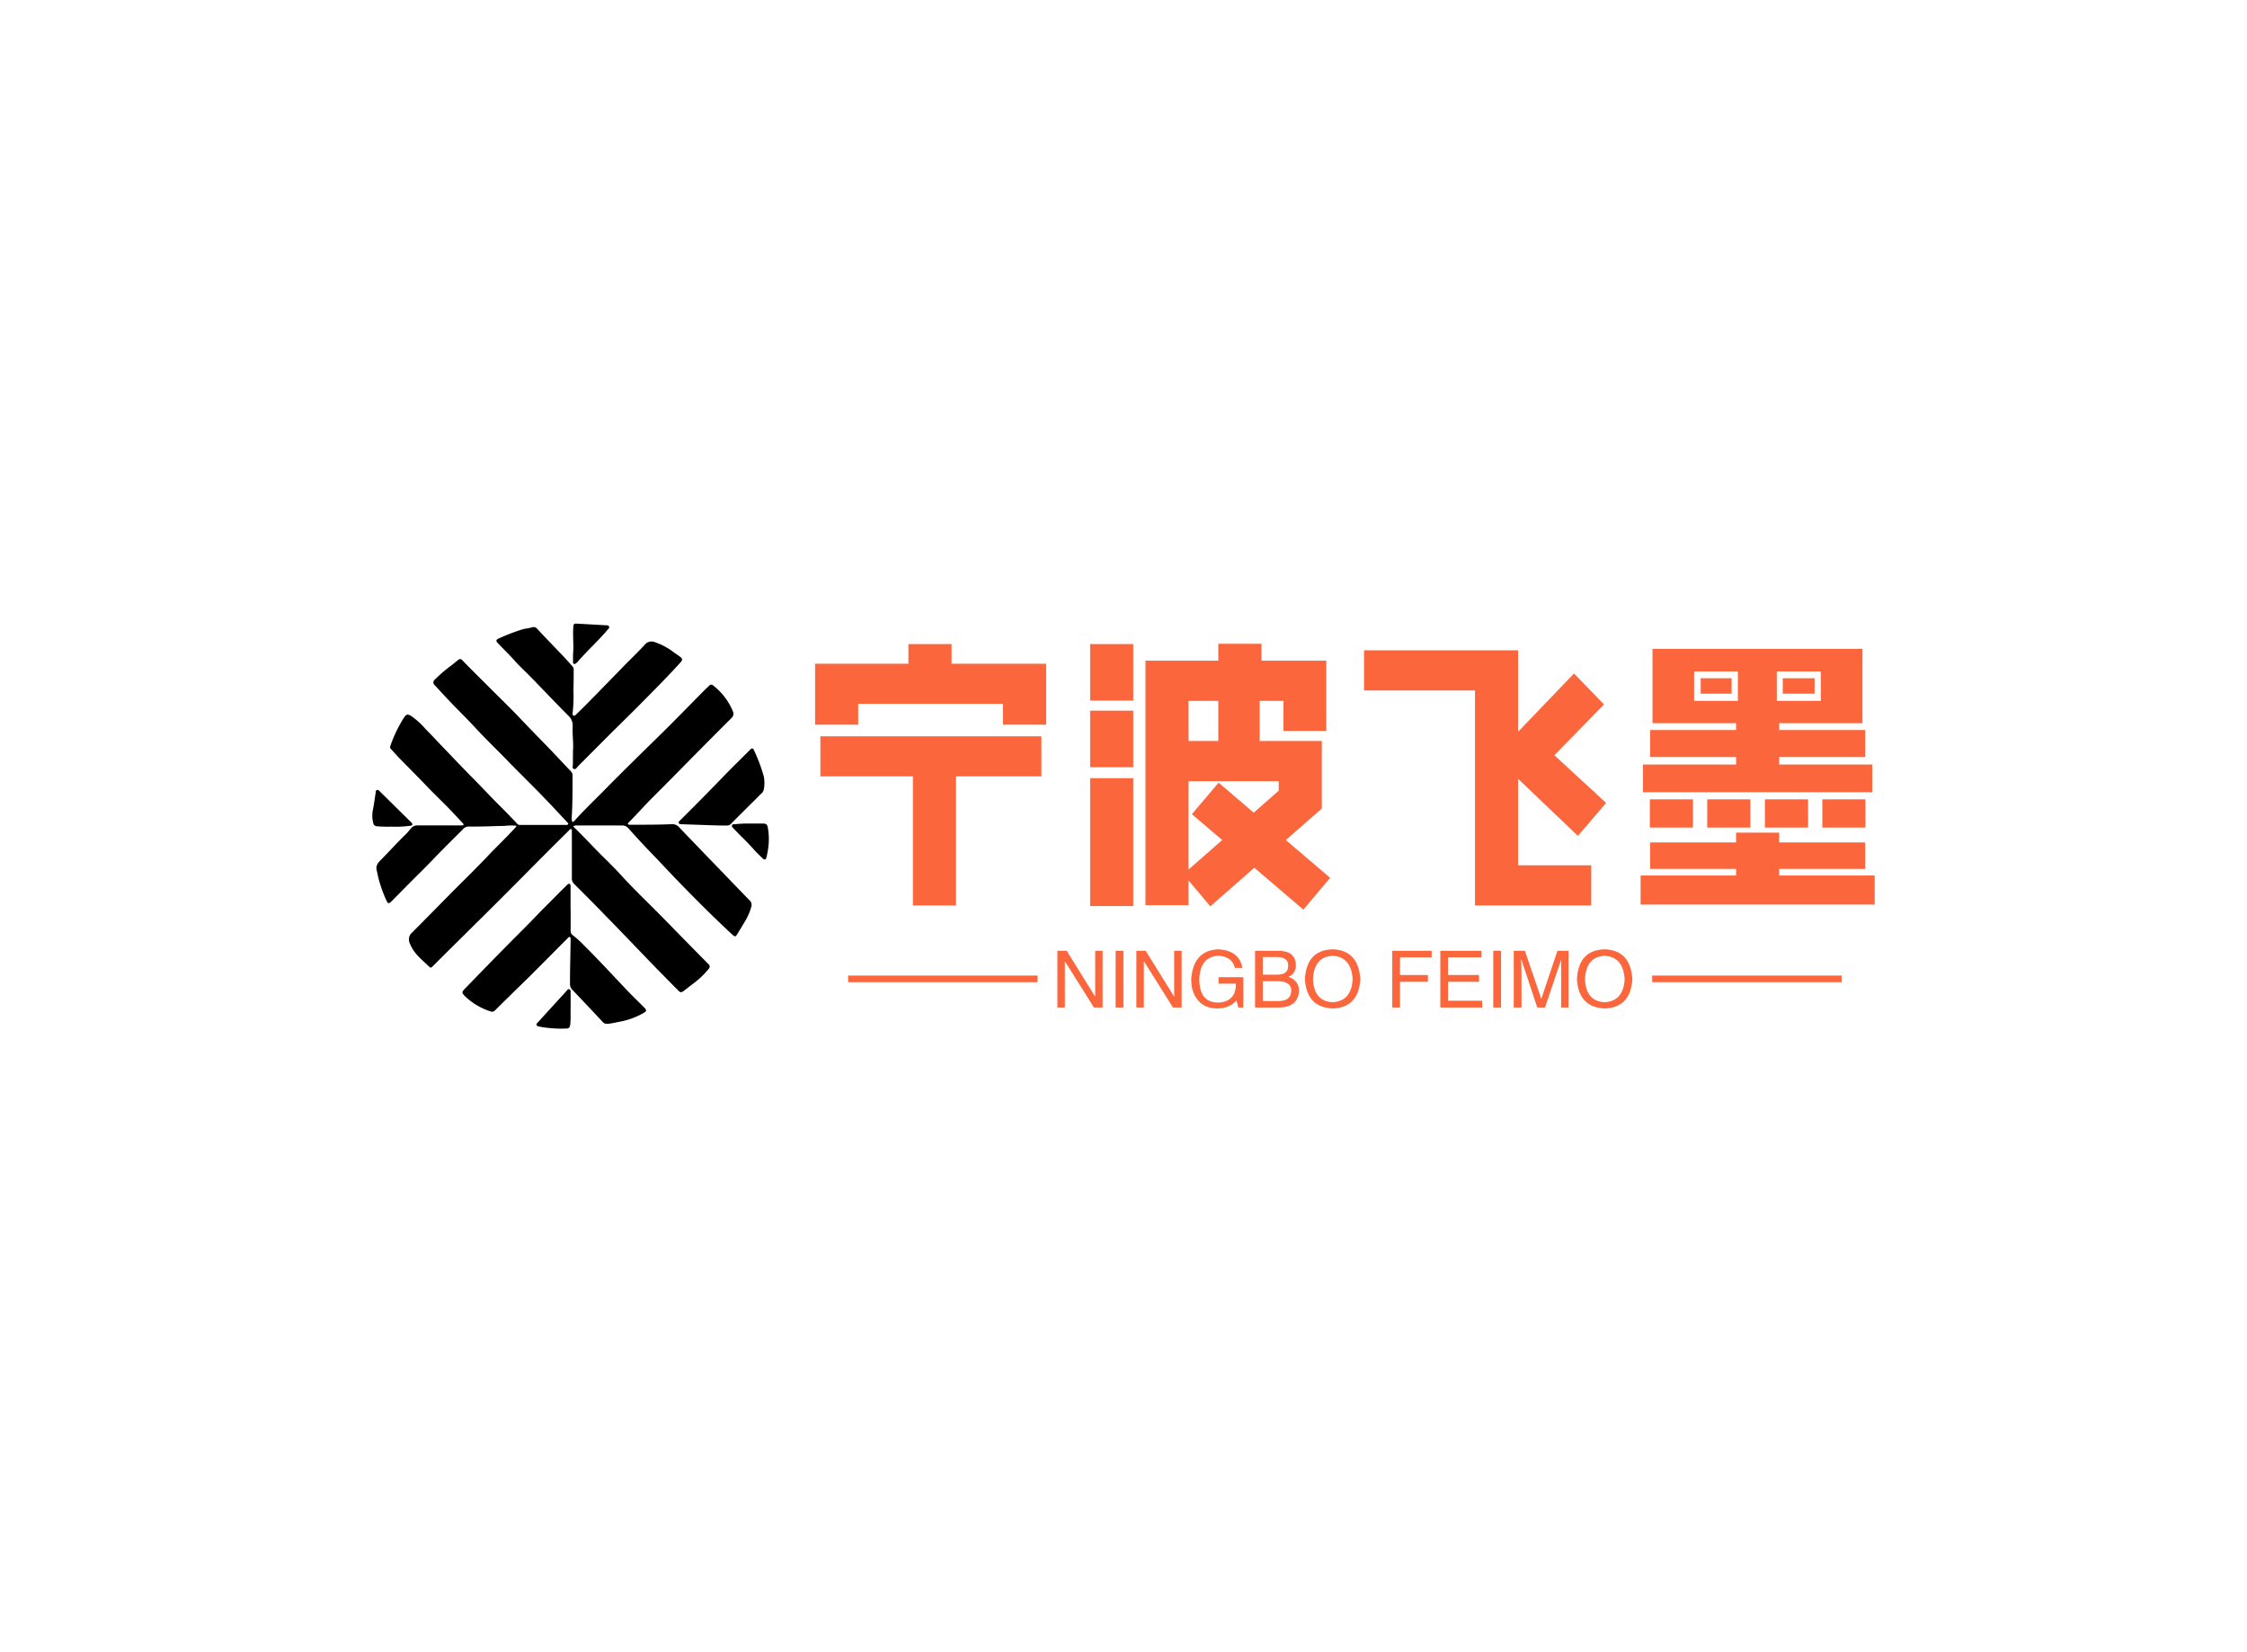 <svg data-v-0dd9719b="" version="1.0" xmlns="http://www.w3.org/2000/svg" xmlns:xlink="http://www.w3.org/1999/xlink" width="100%" height="100%" viewBox="0 0 340 250" preserveAspectRatio="xMidYMid meet" color-interpolation-filters="sRGB" style="margin: auto;"> <rect data-v-0dd9719b="" x="0" y="0" width="100%" height="100%" fill="#ffffff" fill-opacity="1" class="background"></rect> <rect data-v-0dd9719b="" x="0" y="0" width="100%" height="100%" fill="url(#watermark)" fill-opacity="1" class="watermarklayer"></rect> <g data-v-0dd9719b="" fill="#fb663c" class="icon-text-wrapper icon-svg-group iconsvg" transform="translate(56.335,94.356)"><g class="iconsvg-imagesvg" transform="translate(0,0)"><g><rect fill="#fb663c" fill-opacity="0" stroke-width="2" x="0" y="0" width="60" height="61.289" class="image-rect"></rect> <svg filter="url(#colors6958780180)" x="0" y="0" width="60" height="61.289" filtersec="colorsf7614549491" class="image-svg-svg primary" style="overflow: visible;"><svg xmlns="http://www.w3.org/2000/svg" viewBox="-0.003 -0.003 91.414 93.377"><title>Pt4Zc5.tif</title><path d="M46.3 46.77c2.44 2.31 4.65 4.77 7 7.08 1.41 1.38 2.82 2.79 4.15 4.26s2.76 2.91 4.17 4.34c1.81 1.79 3.59 3.55 5.38 5.37s3.72 3.81 5.58 5.7q2.46 2.51 4.93 5a.72.72 0 0 1 0 1.11 18.67 18.67 0 0 1-3.15 3.07c-.82.65-1.67 1.27-2.49 1.92-.61.48-.85.47-1.37-.06-2.18-2.22-4.37-4.42-6.53-6.65-3.65-3.8-7.27-7.59-10.97-11.36-2.16-2.23-4.36-4.42-6.55-6.62A1.73 1.73 0 0 1 46 58.6V48.44v-.63c0-.21 0-.36-.18-.43s-.28.11-.4.22c-1.57 1.56-3.16 3.12-4.72 4.69-2.2 2.19-4.38 4.41-6.57 6.61-2.43 2.44-4.87 4.89-7.32 7.32l-9.25 9.16c-1.23 1.22-2.45 2.43-3.67 3.66-.22.22-.45.39-.71.12-1.7-1.65-3.65-3.09-4.53-5.43a2.08 2.08 0 0 1 .52-2.51c3-3 6-6.06 9-9.1 2.83-2.85 5.72-5.65 8.48-8.57 2.15-2.27 4.44-4.41 6.52-6.74v-.23a15.41 15.41 0 0 0-2.15 0c-.75.1-1.49.06-2.23.09-2.24.09-4.48.14-6.72.12a1.77 1.77 0 0 0-1.25.7c-2.15 2.14-4.31 4.27-6.42 6.46-1.1 1.14-2.2 2.28-3.33 3.39-2.25 2.21-4.44 4.47-6.66 6.7-.59.59-.84.54-1.16-.21a31.25 31.25 0 0 1-1.85-5.2c-.15-.63-.26-1.21-.4-1.82-.27-1.12.45-1.8 1.11-2.47 1.89-1.92 3.68-3.91 5.61-5.78.47-.44.84-1 1.3-1.46a1.82 1.82 0 0 1 1.44-.58h10.17c.13 0 .3 0 .38-.12s-.07-.3-.18-.41c-1.15-1.23-2.29-2.47-3.46-3.67-1.72-1.75-3.5-3.44-5.18-5.22-1.92-2-3.92-4-5.88-6-.68-.7-1.32-1.44-2-2.17a.61.61 0 0 1-.16-.7 30.64 30.64 0 0 1 3.18-6.6c.53-.78.81-.8 1.63-.33a17.48 17.48 0 0 1 3.31 3c1.56 1.57 3.06 3.21 4.6 4.8 2.18 2.28 4.35 4.56 6.57 6.8 1.91 1.92 3.75 3.91 5.66 5.82 1.45 1.45 2.9 2.91 4.29 4.42a.69.69 0 0 0 .59.27h10.8a.35.35 0 0 0 .36-.17c.09-.18-.06-.3-.17-.41-1.25-1.33-2.49-2.66-3.75-4s-2.46-2.56-3.7-3.82c-2.2-2.23-4.43-4.42-6.61-6.67-2.38-2.46-4.87-4.83-7.19-7.35-1.83-2-3.78-3.88-5.65-5.84-1.24-1.29-2.45-2.63-3.68-3.94a.82.82 0 0 1 0-1.28 33 33 0 0 1 3.93-3.36c.49-.4 1-.81 1.47-1.19a.64.64 0 0 1 1 .11c1.86 1.93 3.78 3.82 5.68 5.71 2.52 2.54 5.1 5 7.57 7.61s4.94 5.09 7.39 7.65c1.47 1.54 2.9 3.1 4.38 4.62a1.42 1.42 0 0 1 .35 1.09c0 3 0 6-.16 9a5.25 5.25 0 0 0 0 1.19c.05.38.27.49.56.15 2.37-2.67 5-5.13 7.48-7.67 3.69-3.74 7.44-7.42 11.2-11.09s7.42-7.44 11.11-11.17c.42-.43.88-.83 1.31-1.26a.59.59 0 0 1 .91-.06 14.51 14.51 0 0 1 4.54 5.94 1.28 1.28 0 0 1-.27 1.53q-3.7 3.69-7.37 7.4c-1.94 1.95-3.87 3.92-5.81 5.88S66 38.71 64.1 40.6c-1.69 1.74-3.31 3.55-5 5.25-.1.09-.22.2-.16.35s.21.17.35.17h.91c2.94 0 5.89 0 8.83-.13a2.12 2.12 0 0 1 1.73.74q4.16 4.35 8.35 8.68c2.64 2.73 5.27 5.48 7.92 8.2a1.37 1.37 0 0 1 .34 1.41A12.84 12.84 0 0 1 86 68.49c-.62 1.05-1.25 2.08-1.88 3.12-.38.62-.54.63-1.07.14-4.33-4-8.51-8.19-12.62-12.43-2-2.06-3.94-4.18-5.94-6.24s-3.7-3.93-5.49-5.92a1.79 1.79 0 0 0-1.47-.62H47.08a1.08 1.08 0 0 0-.78.23z" fill="#000000"></path><path d="M46.26 29.21c.16-1.57-.18-3.57-.07-5.58a3 3 0 0 0-.92-2.32c-2.9-2.92-5.73-5.9-8.6-8.85-1.25-1.28-2.59-2.49-3.78-3.83s-2.71-2.82-4.06-4.24c-.37-.38-.27-.71.29-.95a46.26 46.26 0 0 1 5.42-2.09c.77-.23 1.56-.26 2.32-.51a1.09 1.09 0 0 1 1.18.4c1.73 1.86 3.51 3.69 5.26 5.53 1 1 1.9 2.06 2.85 3.09a1.18 1.18 0 0 1 .27.91c0 1.54 0 3.08-.06 4.62a32.94 32.94 0 0 1-.18 5.16c0 .22-.09.5.16.64s.49-.09.67-.26c1-1 2.07-2 3.08-3.06 2.77-2.81 5.51-5.64 8.27-8.47 1.51-1.53 3.06-3 4.51-4.6a2 2 0 0 1 2.27-.52 15.1 15.1 0 0 1 4.25 2.26q.81.56 1.61 1.14c.53.4.54.72.09 1.22-2.86 3.17-5.88 6.2-8.89 9.24-1.77 1.79-3.56 3.56-5.36 5.33-3.14 3.09-6.23 6.24-9.36 9.35-.28.28-.52.85-1 .7s-.22-.74-.24-1.14c0-.91.02-1.82.02-3.17zM45.72 65.86v4.84a1.23 1.23 0 0 0 .56 1.19 23.12 23.12 0 0 1 2.54 2.31c3.18 3.15 6.18 6.4 9.26 9.66 1.5 1.6 3.08 3.12 4.63 4.67.56.57.54.85-.15 1.22a17.44 17.44 0 0 1-5.37 2c-1 .18-2 .45-3.08.53a1.26 1.26 0 0 1-1-.45q-3.47-3.72-7-7.41a1.88 1.88 0 0 1-.54-1.42c0-3.18.09-6.36.14-9.53v-.63c0-.21.06-.47-.17-.57s-.38.13-.52.27c-2.8 2.81-5.59 5.63-8.4 8.44-1.66 1.65-3.35 3.26-5 4.9q-1.62 1.57-3.28 3.23a.94.94 0 0 1-1.07.3 15.2 15.2 0 0 1-5.91-3.51c-.78-.83-.77-.93 0-1.75 3-3.09 6-6.19 9.05-9.28 2.3-2.35 4.66-4.65 6.93-7 2-2.12 4.11-4.14 6.14-6.24l1.4-1.37c.16-.16.34-.37.6-.25s.21.39.22.62v5.26zM79.76 46.54l-8.47-.29c-.25 0-.55 0-.65-.28s.13-.42.3-.59C74.34 42 77.69 38.61 81 35.19c2-2.07 4.09-4.09 6.13-6.15.36-.37.64-.36.84.12a38.68 38.68 0 0 1 2.28 6.08 7.92 7.92 0 0 1 0 3 1.65 1.65 0 0 1-.52.89c-2.36 2.35-4.73 4.7-7.08 7.06a1.13 1.13 0 0 1-.87.36zM4.37 46.81A29 29 0 0 1 1 46.72.87.87 0 0 1 .22 46a6.66 6.66 0 0 1-.06-3.17c.25-1.29.41-2.59.61-3.83 0-.24 0-.56.32-.64s.47.16.65.34L9 45.85a.5.5 0 0 1 .2.49c0 .19-.19.22-.37.25a24.61 24.61 0 0 1-4.46.22z" fill="#000000"></path><path d="M46.27 7.09c.21-2-.1-4.19.07-6.38 0-.51.19-.74.7-.71l6.9.39c.27 0 .53 0 .64.33s-.11.43-.25.6c-2.17 2.58-4.68 4.83-6.89 7.37a2.75 2.75 0 0 1-.56.52c-.34.2-.6.13-.61-.32s0-1.07 0-1.8zM45.72 88.54c-.06 1.22.07 2.62-.11 4-.08.59-.34.81-.91.81a27.17 27.17 0 0 1-6.11-.43c-.28-.06-.6-.1-.72-.37s.18-.49.36-.69q3.27-3.6 6.55-7.18c.17-.19.32-.52.67-.37s.26.47.26.74c.01 1.12.01 2.22.01 3.49zM87.25 46.1h2.82c.81 0 1 .27 1.12 1a15 15 0 0 1 0 5.13 12.58 12.58 0 0 1-.36 1.77c-.16.56-.54.42-.85.12-.72-.7-1.45-1.39-2.11-2.14-1.46-1.66-3.1-3.15-4.61-4.77-.19-.21-.44-.4-.34-.72s.47-.19.72-.24a26.12 26.12 0 0 1 3.61-.15z" fill="#000000"></path></svg></svg> <defs><filter id="colors6958780180"><feColorMatrix type="matrix" values="0 0 0 0 0.98  0 0 0 0 0.398  0 0 0 0 0.234  0 0 0 1 0" class="icon-fecolormatrix"></feColorMatrix></filter> <filter id="colorsf7614549491"><feColorMatrix type="matrix" values="0 0 0 0 0.996  0 0 0 0 0.996  0 0 0 0 0.996  0 0 0 1 0" class="icon-fecolormatrix"></feColorMatrix></filter> <filter id="colorsb4077684994"><feColorMatrix type="matrix" values="0 0 0 0 0  0 0 0 0 0  0 0 0 0 0  0 0 0 1 0" class="icon-fecolormatrix"></feColorMatrix></filter></defs></g></g> <g transform="translate(67,3.053)"><g data-gra="path-name" fill-rule="" class="tp-name iconsvg-namesvg" transform="translate(0,0)"><g transform="scale(1)"><g><path d="M17.5-35.95L24.03-35.95 24.03-32.98 38.34-32.98 38.34-23.76 31.81-23.76 31.81-26.91 9.9-26.91 9.9-23.76 3.38-23.76 3.38-32.98 17.5-32.98 17.5-35.95ZM18.18 3.6L18.18-15.93 4.18-15.93 4.18-22 37.62-22 37.62-15.93 24.7-15.93 24.7 3.6 18.18 3.6ZM80.05-11.07L74.61-6.3 81.31-0.58 77.26 4.23 69.84-2.11 63.18 3.73 59.89-0.18 59.89 3.55 53.37 3.55 53.37-33.44 64.39-33.44 64.39-36 70.92-36 70.92-33.44 80.73-33.44 80.73-22.81 74.25-22.81 74.25-27.36 70.65-27.36 70.65-21.29 80.05-21.29 80.05-11.07ZM51.52-35.95L51.52-27.4 45-27.4 45-35.95 51.52-35.95ZM59.89-21.29L64.39-21.29 64.39-27.36 59.89-27.36 59.89-21.29ZM51.52-25.88L51.52-17.32 45-17.32 45-25.88 51.52-25.88ZM51.52-15.66L51.52 3.69 45 3.69 45-15.66 51.52-15.66ZM73.53-15.21L59.89-15.21 59.89-1.84 64.98-6.3 60.39-10.21 64.44-14.98 69.75-10.44 73.53-13.77 73.53-15.21ZM123.07-11.92L118.8-6.93 109.75-15.57 109.75-2.48 120.82-2.48 120.82 3.6 103.23 3.6 103.23-28.93 86.44-28.93 86.44-35.01 109.75-35.01 109.75-22.68 118.21-31.5 122.76-26.82 115.24-19.13 123.07-11.92ZM149.26-18.86L149.26-17.73 163.35-17.73 163.35-13.54 128.65-13.54 128.65-17.73 142.74-17.73 142.74-18.86 129.73-18.86 129.73-22.95 142.74-22.95 142.74-23.98 130.09-23.98 130.09-35.23 161.86-35.23 161.86-23.98 149.26-23.98 149.26-22.95 162.27-22.95 162.27-18.86 149.26-18.86ZM143.01-27.36L143.01-31.81 136.39-31.81 136.39-27.36 143.01-27.36ZM148.9-31.81L148.9-27.36 155.56-27.36 155.56-31.81 148.9-31.81ZM142.06-28.44L137.38-28.44 137.38-30.78 142.06-30.78 142.06-28.44ZM149.8-30.78L154.62-30.78 154.62-28.44 149.8-28.44 149.8-30.78ZM129.69-12.46L136.21-12.46 136.21-8.19 129.69-8.19 129.69-12.46ZM138.37-12.46L144.9-12.46 144.9-8.19 138.37-8.19 138.37-12.46ZM147.1-12.46L153.63-12.46 153.63-8.19 147.1-8.19 147.1-12.46ZM155.79-12.46L162.31-12.46 162.31-8.19 155.79-8.19 155.79-12.46ZM162.27-1.93L149.26-1.93 149.26-0.94 163.71-0.94 163.71 3.46 128.29 3.46 128.29-0.94 142.74-0.94 142.74-1.93 129.73-1.93 129.73-5.94 142.74-5.94 142.74-7.42 149.26-7.42 149.26-5.94 162.27-5.94 162.27-1.93Z" transform="translate(-3.38, 36)"></path></g> <!----> <!----> <!----> <!----> <!----> <!----> <!----></g></g> <g data-gra="path-slogan" fill-rule="" class="tp-slogan iconsvg-slogansvg" fill="#fb663c" transform="translate(5,46.23)"><rect x="0" height="1" y="3.975" width="28.665"></rect> <rect height="1" y="3.975" width="28.665" x="121.665"></rect> <g transform="translate(31.665,0)"><g transform="scale(1)"><path d="M2.30-8.58L6.61-1.64L6.61-8.58L7.73-8.58L7.73 0L6.42 0L2.06-6.94L2.02-6.94L2.02 0L0.89 0L0.89-8.58L2.30-8.58ZM9.70-8.58L10.88-8.58L10.88 0L9.70 0L9.70-8.58ZM14.25-8.58L18.56-1.64L18.56-8.58L19.69-8.58L19.69 0L18.38 0L14.02-6.94L13.97-6.94L13.97 0L12.84 0L12.84-8.58L14.25-8.58ZM27.89-3.61L25.27-3.61L25.27-4.59L29.02-4.59L29.02 0L28.27 0L27.98-1.08Q27 0.09 25.17 0.14L25.17 0.14Q23.44 0.14 22.50-0.75L22.50-0.75Q21.09-2.06 21.14-4.36L21.14-4.36Q21.47-8.63 25.22-8.81L25.22-8.81Q28.41-8.63 28.88-6L28.88-6L27.75-6Q27.28-7.78 25.17-7.83L25.17-7.83Q22.50-7.64 22.36-4.31L22.36-4.31Q22.36-0.75 25.22-0.75L25.22-0.75Q26.25-0.75 27-1.31L27-1.31Q27.94-2.06 27.89-3.61L27.89-3.61ZM34.03-7.64L31.97-7.64L31.97-4.97L34.03-4.97Q35.86-4.92 35.81-6.38L35.81-6.38Q35.81-7.64 34.03-7.64L34.03-7.64ZM34.50 0L30.80 0L30.80-8.58L34.59-8.58Q36.89-8.48 36.98-6.42L36.98-6.42Q36.98-5.16 35.86-4.64L35.86-4.64Q37.45-4.08 37.45-2.53L37.45-2.53Q37.31-0.09 34.50 0L34.50 0ZM34.22-3.98L31.97-3.98L31.97-0.98L34.45-0.98Q36.23-1.03 36.28-2.53L36.28-2.53Q36.28-3.98 34.22-3.98L34.22-3.98ZM45.56-4.27L45.56-4.27Q45.38-7.64 42.56-7.83L42.56-7.83Q39.70-7.69 39.56-4.27L39.56-4.27Q39.70-0.94 42.56-0.80L42.56-0.80Q45.38-0.98 45.56-4.27ZM46.73-4.27L46.73-4.27Q46.45 0 42.56 0.14L42.56 0.14Q38.63 0 38.34-4.27L38.34-4.27Q38.58-8.72 42.56-8.81L42.56-8.81Q46.45-8.67 46.73-4.27ZM56.95-3.89L52.73-3.89L52.73 0L51.56 0L51.56-8.58L57.52-8.58L57.52-7.59L52.73-7.59L52.73-4.92L56.95-4.92L56.95-3.89ZM60-1.03L65.16-1.03L65.16 0L58.83 0L58.83-8.58L65.06-8.58L65.06-7.59L60-7.59L60-4.92L64.69-4.92L64.69-3.89L60-3.89L60-1.03ZM66.84-8.58L68.02-8.58L68.02 0L66.84 0L66.84-8.58ZM78.23-8.58L78.23 0L77.11 0L77.11-5.06Q77.11-5.77 77.11-7.22L77.11-7.22L74.67 0L73.50 0L71.11-7.22L71.06-7.22Q71.06-6.70 71.11-5.67L71.11-5.67Q71.11-5.16 71.11-5.06L71.11-5.06L71.11 0L69.94 0L69.94-8.58L71.63-8.58L74.11-1.31L76.55-8.58L78.23-8.58ZM86.72-4.27L86.72-4.27Q86.53-7.64 83.72-7.83L83.72-7.83Q80.86-7.69 80.72-4.27L80.72-4.27Q80.86-0.94 83.72-0.80L83.72-0.80Q86.53-0.98 86.72-4.27ZM87.89-4.27L87.89-4.27Q87.61 0 83.72 0.14L83.72 0.14Q79.78 0 79.50-4.27L79.50-4.27Q79.73-8.72 83.72-8.81L83.72-8.81Q87.61-8.67 87.89-4.27Z" transform="translate(-0.891, 8.812)"></path></g></g></g></g></g><defs v-gra="od"></defs></svg>